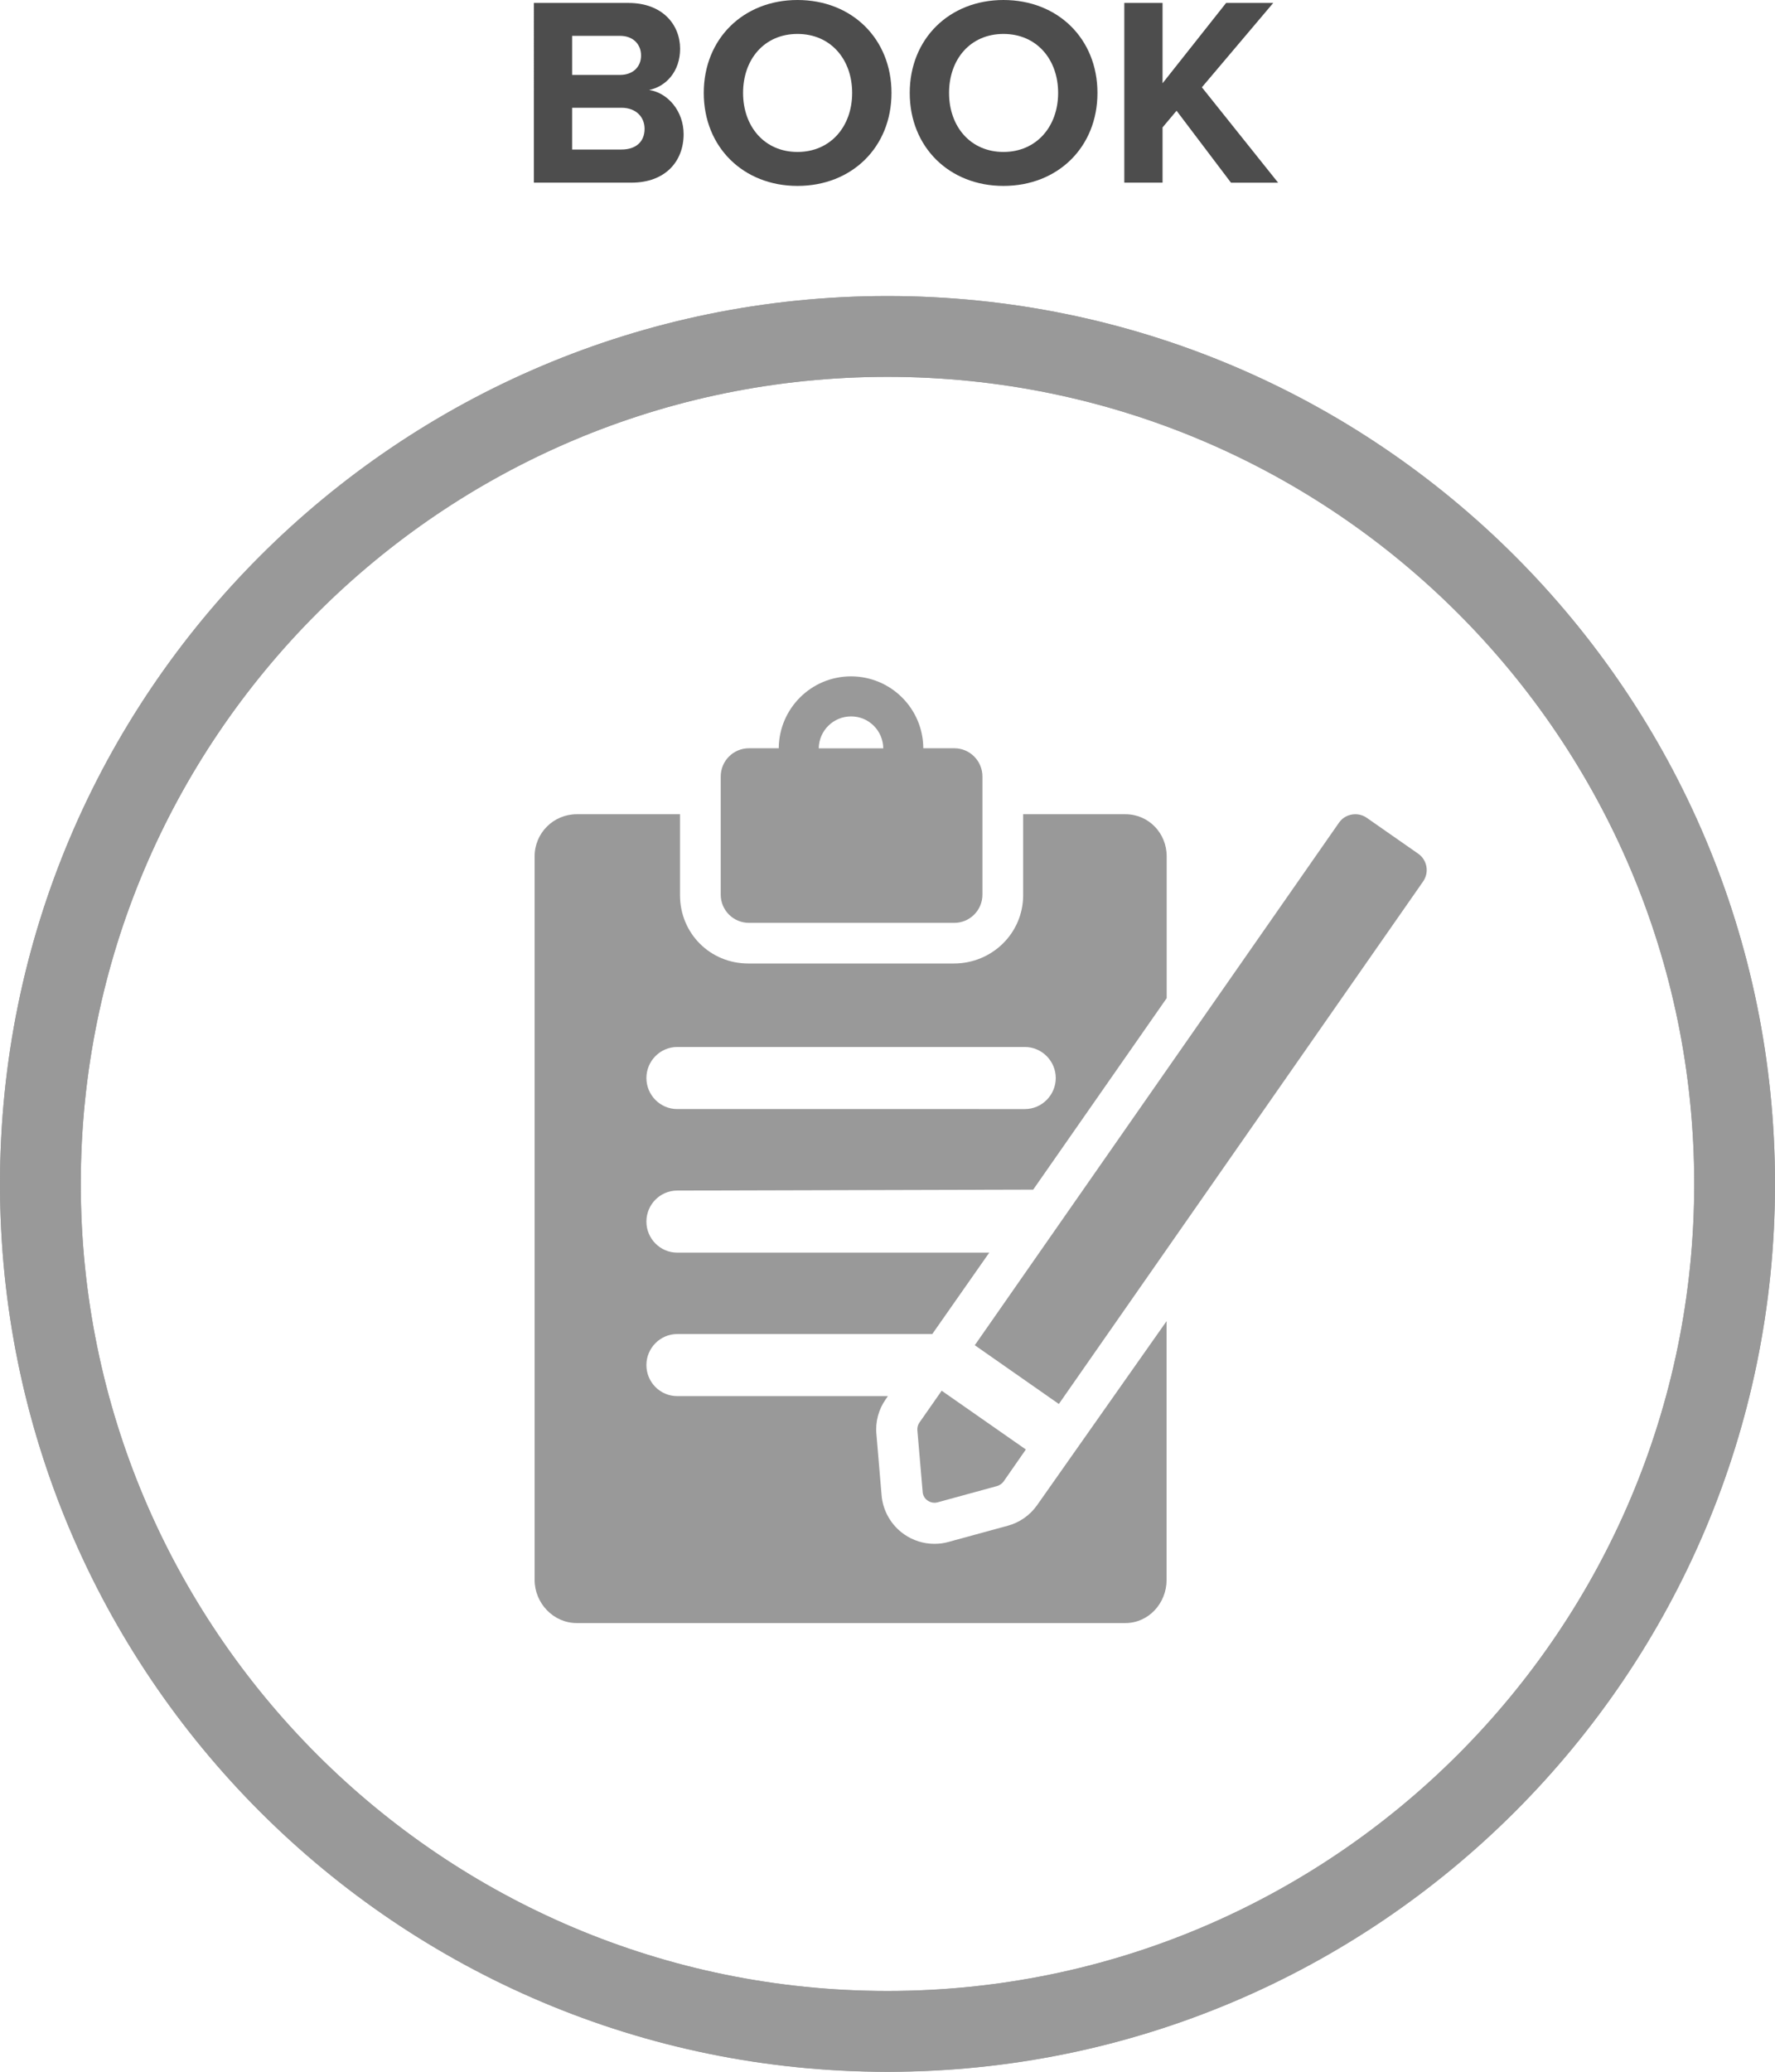 <!-- Generator: Adobe Illustrator 19.1.0, SVG Export Plug-In  -->
<svg version="1.1"
	 xmlns="http://www.w3.org/2000/svg" xmlns:xlink="http://www.w3.org/1999/xlink" xmlns:a="http://ns.adobe.com/AdobeSVGViewerExtensions/3.0/"
	 x="0px" y="0px" width="118.667px" height="138.45px" viewBox="0 0 118.667 138.45"
	 style="enable-background:new 0 0 118.667 138.45;" xml:space="preserve">
<style type="text/css">
	.st0{fill-rule:evenodd;clip-rule:evenodd;fill:#999999;}
	.st1{fill:#999999;}
	.st2{fill:#4D4D4D;}
</style>
<defs>
</defs>
<path class="st0" d="M118.667,79.117c0-32.765-26.576-59.334-59.334-59.334C26.569,19.783,0,46.352,0,79.117
	c0,32.758,26.569,59.334,59.333,59.334C92.091,138.45,118.667,111.875,118.667,79.117L118.667,79.117z M5.4,79.117
	c0-29.785,24.149-53.934,53.933-53.934s53.934,24.149,53.934,53.934S89.118,133.05,59.333,133.05S5.4,108.902,5.4,79.117L5.4,79.117
	z M5.4,79.117"/>
<path class="st0" d="M118.667,79.113c0-32.762-26.576-59.33-59.334-59.33C26.569,19.783,0,46.351,0,79.113
	c0,32.756,26.569,59.33,59.333,59.33C92.091,138.442,118.667,111.869,118.667,79.113L118.667,79.113z M5.4,79.113
	c0-29.783,24.149-53.93,53.933-53.93s53.934,24.147,53.934,53.93s-24.149,53.93-53.934,53.93S5.4,108.896,5.4,79.113L5.4,79.113z
	 M5.4,79.113"/>
<path class="st1" d="M47.523,73.853"/>
<g>
	<path class="st1" d="M69.336,100.58c-0.469,0.671-1.168,1.163-1.963,1.377l-3.946,1.078c-0.311,0.09-0.63,0.131-0.956,0.131
		c-0.726,0-1.43-0.221-2.024-0.635c-0.871-0.609-1.417-1.563-1.508-2.6l-0.345-4.079c-0.083-0.835,0.145-1.672,0.623-2.35
		l0.145-0.207H45.275c-1.141,0-2.06-0.933-2.06-2.074c0-1.133,0.918-2.074,2.06-2.074h17.052l3.81-5.44H45.275
		c-1.141,0-2.06-0.94-2.06-2.074c0-1.14,0.918-2.074,2.06-2.074l23.799-0.062l8.924-12.794v-9.478c0-1.556-1.21-2.814-2.759-2.814
		h-6.836v5.406c0,2.552-2.088,4.569-4.631,4.569H50.03c-2.557,0-4.569-2.017-4.569-4.569v-5.406h-6.905
		c-1.555,0-2.814,1.258-2.814,2.814v48.353c0,1.555,1.258,2.883,2.814,2.883h36.677c1.556,0,2.759-1.327,2.759-2.883V88.283
		L69.336,100.58z M45.275,69.965H68.52c1.134,0,2.062,0.941,2.062,2.074c0,1.134-0.927,2.074-2.062,2.074H45.275
		c-1.141,0-2.06-0.94-2.06-2.074C43.215,70.906,44.133,69.965,45.275,69.965L45.275,69.965z M45.275,69.965"/>
	<path class="st1" d="M50.072,61.67h13.727c1.037,0,1.881-0.844,1.881-1.886V51.89c0-1.044-0.844-1.888-1.881-1.888h-2.072
		c-0.014-2.654-2.171-4.804-4.833-4.804c-2.662,0-4.812,2.15-4.831,4.804h-1.991c-1.044,0-1.888,0.844-1.888,1.888v7.894
		C48.184,60.826,49.028,61.67,50.072,61.67L50.072,61.67z M56.901,47.873c1.182,0,2.136,0.954,2.15,2.136h-4.314
		C54.751,48.827,55.712,47.873,56.901,47.873L56.901,47.873z M56.901,47.873"/>
	<path class="st1" d="M95.362,57.91c-0.062-0.352-0.262-0.664-0.552-0.864l-3.442-2.4c-0.228-0.159-0.499-0.235-0.761-0.235
		c-0.421,0-0.837,0.195-1.092,0.568L65.169,89.894l5.62,3.927l24.352-34.916C95.342,58.614,95.425,58.255,95.362,57.91L95.362,57.91
		z M95.362,57.91"/>
	<path class="st1" d="M61.332,95.597l0.352,4.098c0.014,0.235,0.138,0.449,0.333,0.58c0.138,0.097,0.297,0.145,0.455,0.145
		c0.071,0,0.14-0.005,0.209-0.027l3.967-1.085c0.179-0.05,0.338-0.159,0.449-0.311l1.486-2.136l-5.627-3.927l-1.493,2.136
		C61.361,95.224,61.311,95.41,61.332,95.597L61.332,95.597z M61.332,95.597"/>
</g>
<g>
	<path class="st2" d="M35.692,0.197h6.319c2.287,0,3.457,1.459,3.457,3.062c0,1.512-0.936,2.52-2.07,2.754
		c1.278,0.197,2.305,1.439,2.305,2.953c0,1.801-1.206,3.24-3.493,3.24h-6.518V0.197z M41.454,5.006c0.864,0,1.404-0.541,1.404-1.297
		s-0.54-1.314-1.404-1.314h-3.205v2.611H41.454z M41.544,9.992c0.973,0,1.549-0.521,1.549-1.387c0-0.756-0.54-1.404-1.549-1.404
		h-3.295v2.791H41.544z"/>
	<path class="st2" d="M53.315,0C56.953,0,59.6,2.592,59.6,6.211s-2.646,6.213-6.284,6.213c-3.619,0-6.266-2.594-6.266-6.213
		S49.696,0,53.315,0z M53.315,2.268c-2.215,0-3.637,1.693-3.637,3.943c0,2.234,1.422,3.943,3.637,3.943s3.655-1.709,3.655-3.943
		C56.971,3.961,55.53,2.268,53.315,2.268z"/>
	<path class="st2" d="M67.086,0c3.637,0,6.284,2.592,6.284,6.211s-2.647,6.213-6.284,6.213c-3.619,0-6.266-2.594-6.266-6.213
		S63.467,0,67.086,0z M67.086,2.268c-2.215,0-3.637,1.693-3.637,3.943c0,2.234,1.422,3.943,3.637,3.943s3.655-1.709,3.655-3.943
		C70.741,3.961,69.301,2.268,67.086,2.268z"/>
	<path class="st2" d="M78.659,7.4l-0.937,1.115v3.691h-2.557V0.197h2.557v5.367l4.249-5.367h3.151l-4.771,5.637l5.096,6.373h-3.151
		L78.659,7.4z"/>
</g>
</svg>